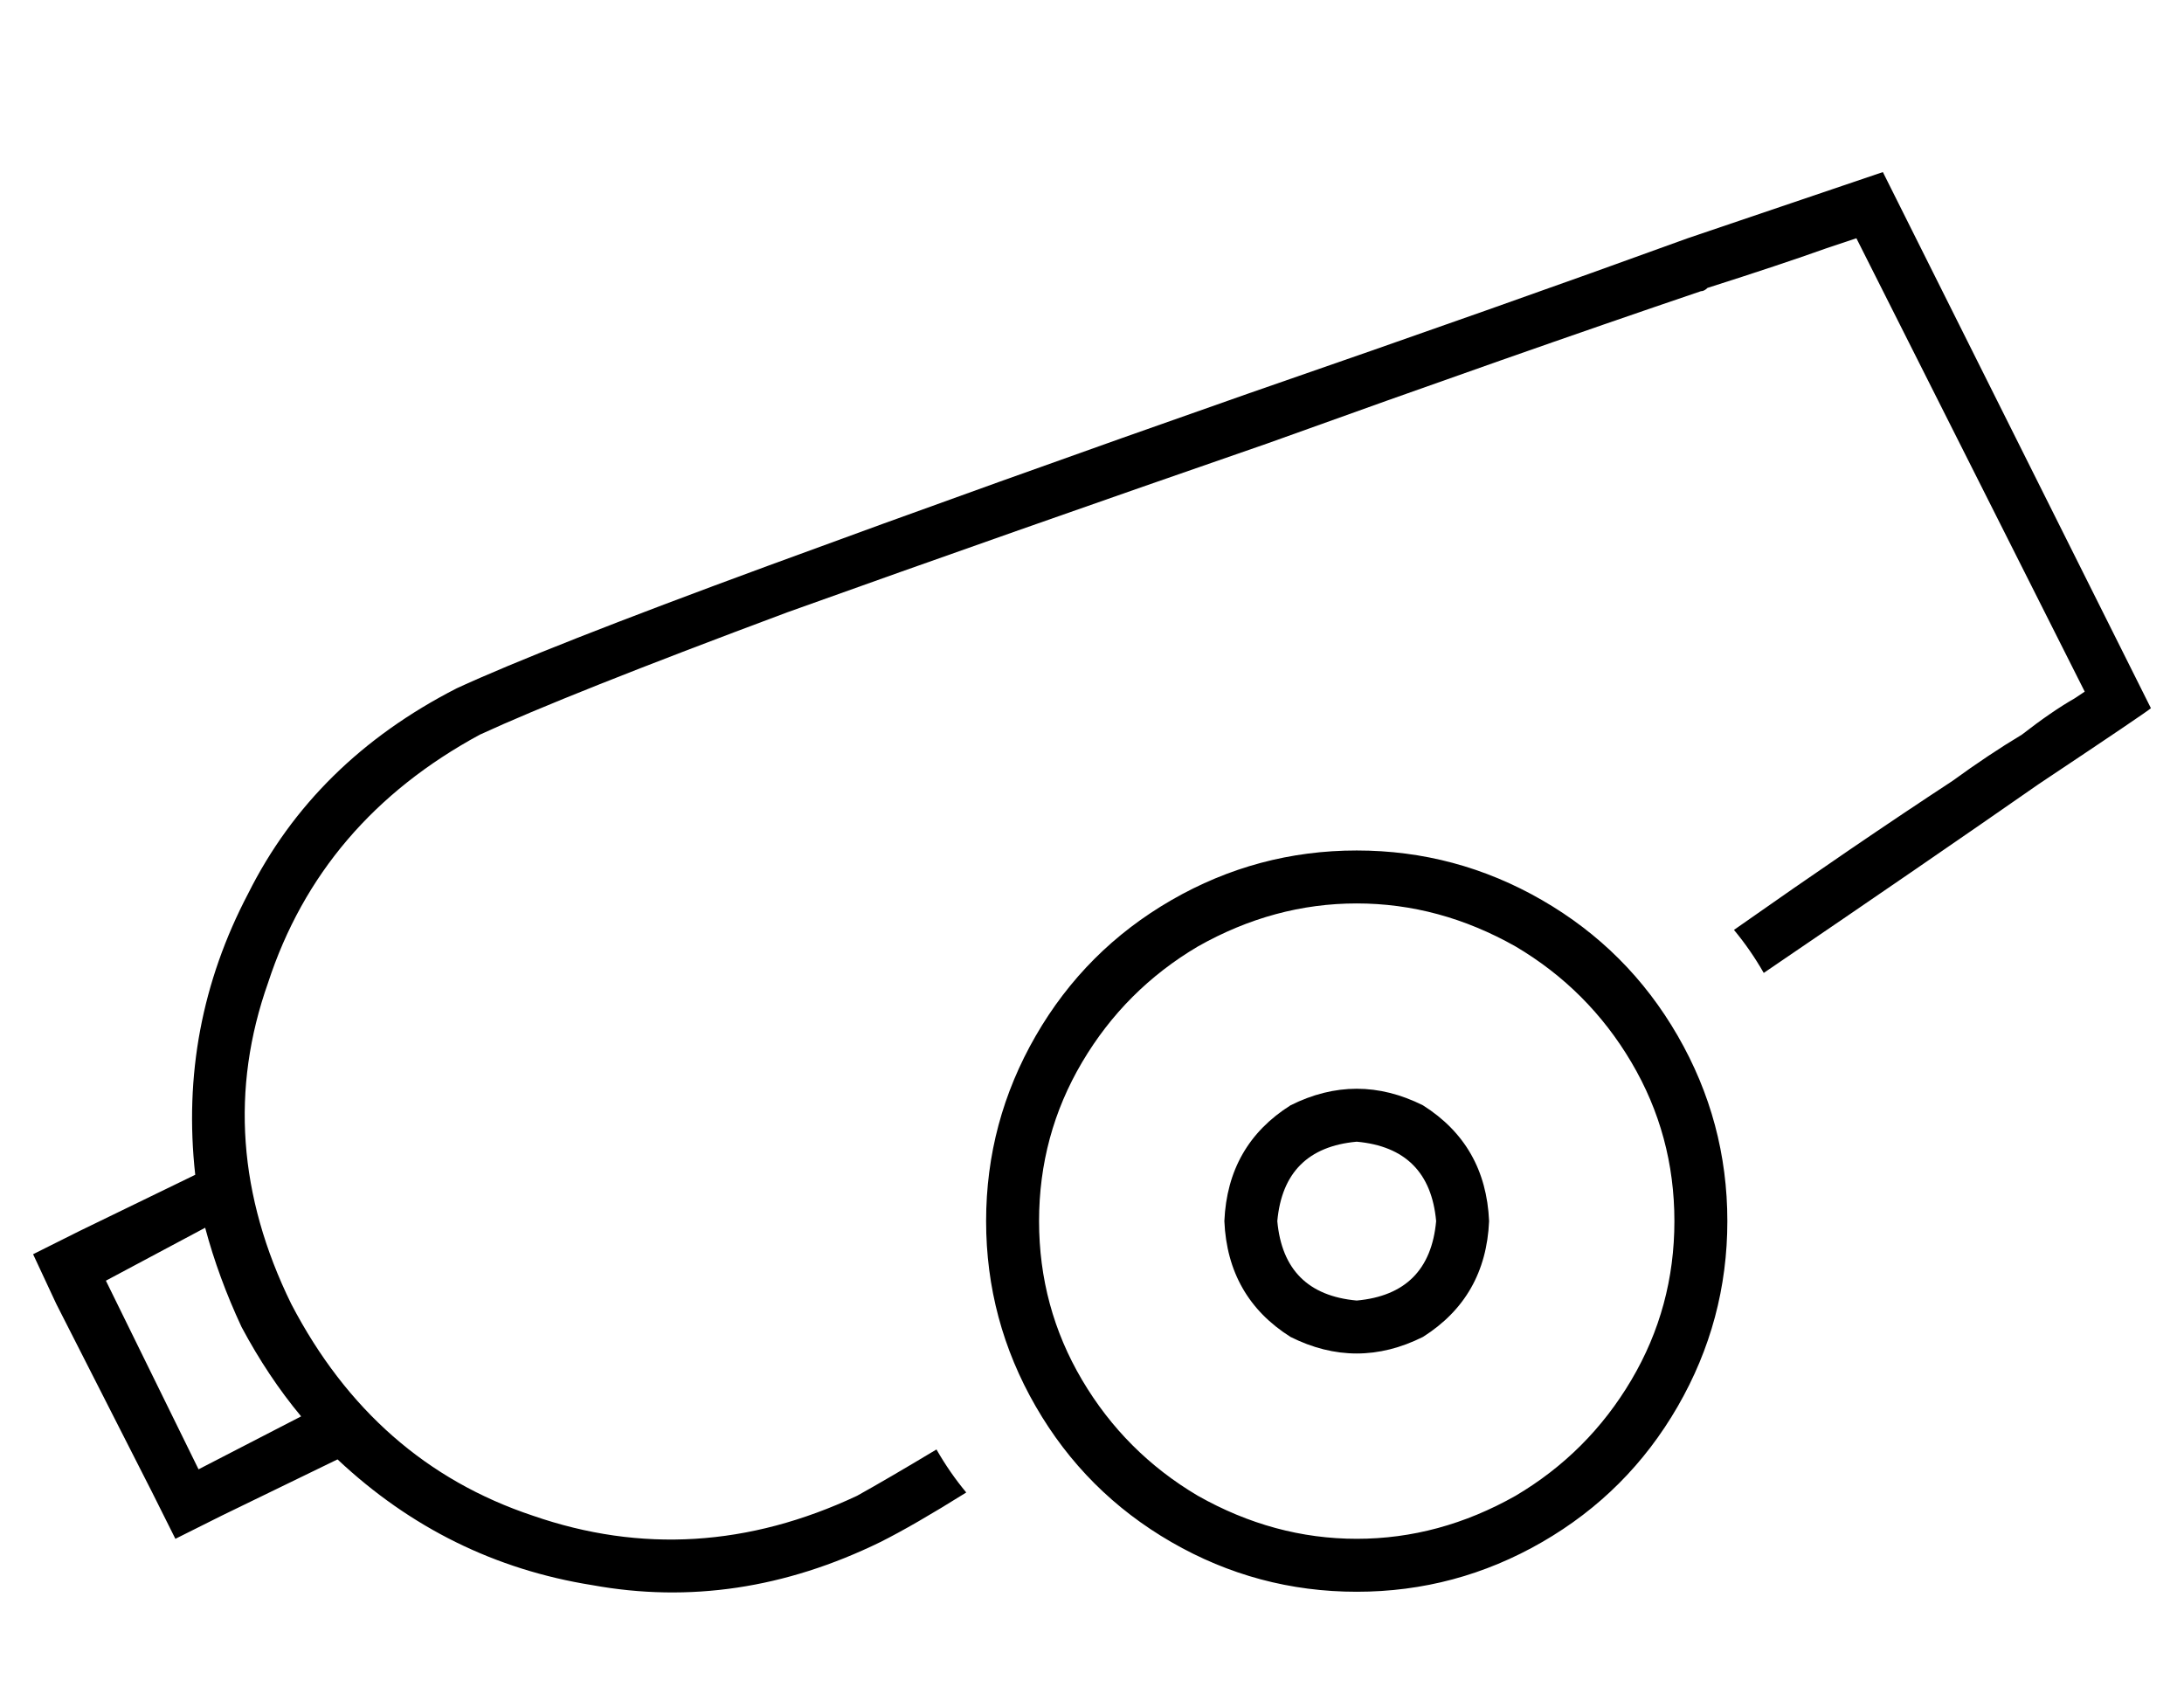 <?xml version="1.0" standalone="no"?>
<!DOCTYPE svg PUBLIC "-//W3C//DTD SVG 1.1//EN" "http://www.w3.org/Graphics/SVG/1.1/DTD/svg11.dtd" >
<svg xmlns="http://www.w3.org/2000/svg" xmlns:xlink="http://www.w3.org/1999/xlink" version="1.1" viewBox="-10 -40 660 512">
   <path fill="currentColor"
d="M128 168q26 -12 94 -37v0v0q68 -25 145 -52v0v0q78 -27 133 -47v0v0q56 -19 59 -20v0v0v0l81 162v0q-1 1 -34 23q-33 23 -83 57q-4 -7 -9 -13q37 -26 66 -45q11 -8 21 -14q9 -7 16 -11l3 -2v0l-69 -137v0l-3 1v0l-6 2q-14 5 -36 12q-1 1 -2 1q-56 19 -131 46
q-78 27 -145 51q-67 25 -93 37q-48 26 -64 75q-17 48 7 97q25 48 73 64q49 17 98 -6q9 -5 24 -14q4 7 9 13q-16 10 -26 15q-43 21 -87 13q-44 -7 -77 -38v0l-35 17v0l-14 7v0l-7 -14v0l-29 -57v0l-7 -15v0l14 -7v0l35 -17v0q-5 -45 16 -85q20 -40 63 -62v0zM52 331v0v0v0v0
l-30 16v0l28 57v0l31 -16v0v0v0q-10 -12 -18 -27q-7 -15 -11 -30v0zM496 329q0 -26 -13 -48v0v0q-13 -22 -35 -35q-23 -13 -48 -13t-48 13q-22 13 -35 35t-13 48t13 48t35 35q23 13 48 13t48 -13q22 -13 35 -35t13 -48v0zM288 329q0 -30 15 -56v0v0q15 -26 41 -41t56 -15
t56 15t41 41t15 56t-15 56t-41 41t-56 15t-56 -15t-41 -41t-15 -56v0zM424 329q-2 -22 -24 -24q-22 2 -24 24q2 22 24 24q22 -2 24 -24v0zM360 329q1 -23 20 -35q20 -10 40 0q19 12 20 35q-1 23 -20 35q-20 10 -40 0q-19 -12 -20 -35v0z" />
</svg>

